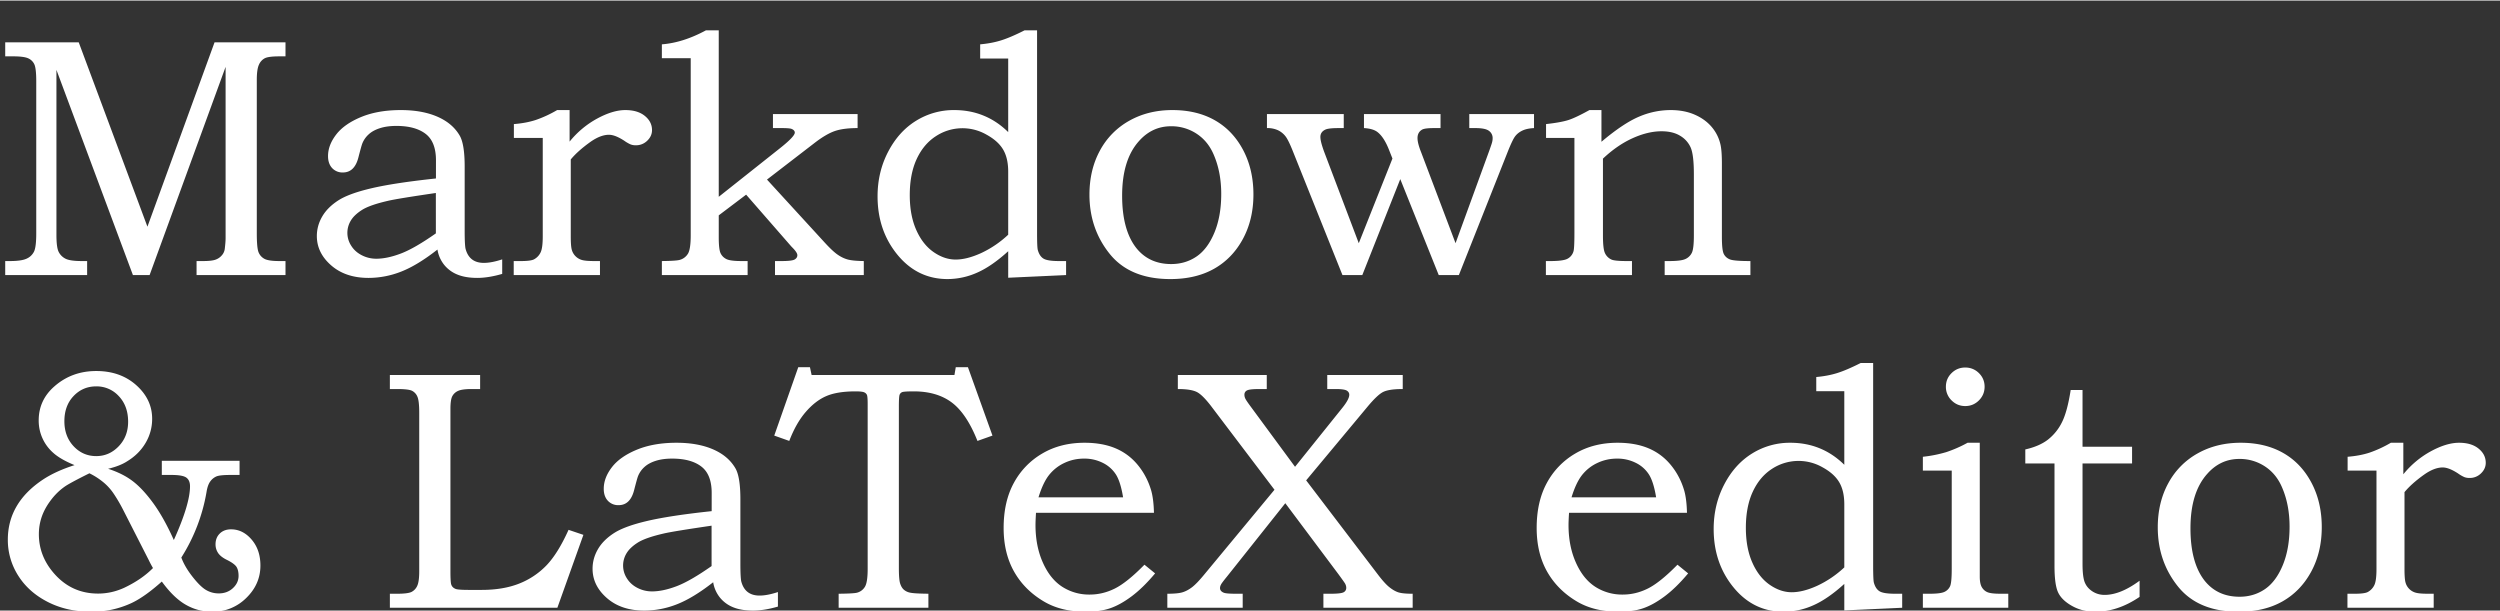 <svg xmlns="http://www.w3.org/2000/svg" width="90" height="22" viewBox="0 0 150 36.6">
 <rect x="0" y="0" width="150" height="36.6" fill="#333333" stroke="none"/>
 <path fill="#fff" fill-rule="evenodd" d="M99.88 15.63h.281c.48 0 .807-.043.98-.13a.784.784 0 0 0 .376-.38c.076-.167.115-.507.115-1.021v-3.684c0-.761-.062-1.288-.185-1.581-.129-.3-.35-.55-.631-.716-.297-.184-.672-.275-1.126-.275-.54 0-1.118.138-1.732.415s-1.208.686-1.781 1.226v4.615c0 .52.038.867.115 1.041.074.17.207.309.375.39.12.067.441.1.961.1h.29v.841h-5.165v-.841h.252c.497 0 .836-.041 1.017-.125a.723.723 0 0 0 .383-.445c.04-.107.06-.474.06-1.101V8.243h-1.702v-.831c.594-.066 1.038-.147 1.332-.24.293-.093.717-.294 1.271-.601h.721v1.902c.879-.741 1.631-1.243 2.254-1.506a4.814 4.814 0 0 1 1.894-.396c.546 0 1.029.092 1.449.276.42.183.762.432 1.025.745.263.314.438.671.525 1.071.053.247.08.621.08 1.121v4.405c0 .527.038.866.115 1.016.076.15.198.258.365.325s.577.1 1.231.1v.841H99.88zm-8.97-7.487c-.107.14-.257.453-.45.94l-2.928 7.388h-1.208l-2.308-5.757-2.278 5.757h-1.191l-2.958-7.387c-.187-.474-.341-.787-.461-.941a1.258 1.258 0 0 0-.445-.36 1.505 1.505 0 0 0-.666-.131v-.84h4.608v.84h-.321c-.394 0-.654.03-.78.09-.201.094-.301.241-.301.441 0 .187.077.487.23.901l2.074 5.475 2.02-5.08-.187-.472c-.207-.542-.447-.916-.721-1.124-.18-.134-.447-.211-.801-.231v-.84h4.594v.84h-.39c-.367 0-.604.03-.711.09-.187.107-.28.277-.28.511 0 .2.07.477.21.831l2.072 5.475 2.025-5.555c.107-.301.164-.471.17-.511.02-.073.03-.15.03-.23a.526.526 0 0 0-.22-.445c-.147-.111-.417-.166-.811-.166h-.37v-.84h3.884v.84c-.287.014-.52.064-.7.151-.181.086-.324.2-.431.34zm-18.071 7.953c-.731.41-1.603.615-2.618.615-1.615 0-2.827-.504-3.638-1.511-.811-1.008-1.216-2.192-1.216-3.554 0-.994.21-1.877.63-2.647a4.456 4.456 0 0 1 1.767-1.792c.757-.424 1.616-.636 2.577-.636.981 0 1.83.204 2.548.611.717.407 1.283 1.001 1.697 1.782.413.78.62 1.671.62 2.672 0 1.001-.212 1.892-.635 2.673-.424.781-1.001 1.376-1.732 1.787zm-.005-6.822c-.227-.547-.569-.973-1.026-1.276a2.731 2.731 0 0 0-1.547-.456c-.76 0-1.404.301-1.932.901-.667.748-1.001 1.835-1.001 3.263 0 1.375.284 2.423.851 3.143.514.641 1.212.961 2.092.961.567 0 1.073-.15 1.517-.45s.802-.779 1.076-1.436c.273-.658.41-1.43.41-2.318 0-.867-.147-1.645-.44-2.332zM60.492 15.04c-.668.607-1.293 1.037-1.877 1.291a4.39 4.39 0 0 1-1.757.38c-1.208 0-2.21-.485-3.008-1.456-.797-.971-1.196-2.141-1.196-3.509 0-.974.212-1.866.636-2.677.423-.811.982-1.43 1.676-1.857a4.274 4.274 0 0 1 2.283-.641c.634 0 1.221.11 1.761.331.541.22 1.035.55 1.482.991V3.478H58.81v-.851c.454-.04.869-.118 1.246-.235.377-.116.85-.318 1.417-.605h.751v12.142c0 .56.013.9.04 1.021.066.253.18.43.34.53s.47.15.931.15h.43v.841l-3.473.16zm0-4.775c0-.541-.102-.983-.305-1.326-.204-.344-.538-.643-1.001-.896a2.9 2.9 0 0 0-3.033.095c-.491.317-.875.774-1.152 1.371-.277.598-.415 1.32-.415 2.167 0 .801.128 1.493.385 2.077s.603 1.028 1.036 1.332c.434.303.878.455 1.332.455.447 0 .954-.128 1.521-.385a6.19 6.19 0 0 0 1.632-1.106zM46.5 15.63h.41c.407 0 .664-.032.771-.095.106-.064.16-.149.16-.256s-.1-.26-.3-.461a2.028 2.028 0 0 1-.111-.12l-2.662-3.052-1.643 1.242v1.311c0 .487.036.807.11.961.073.153.188.27.345.35s.459.12.906.12h.371v.841h-5.145v-.841c.58-.006.937-.03 1.071-.07a.83.83 0 0 0 .505-.39c.103-.187.155-.547.155-1.081V3.458h-1.731v-.831c.851-.066 1.733-.346 2.644-.84h.769v9.988l3.682-2.921c.588-.467.881-.778.881-.931 0-.094-.063-.167-.19-.221-.08-.033-.277-.05-.591-.05h-.53v-.84h5.079v.84c-.567 0-1.021.059-1.361.176-.34.116-.734.345-1.181.685l-2.894 2.228 3.416 3.728c.326.36.593.614.8.761s.414.248.621.305.53.089.971.095v.841H46.5zm-8.35-6.947a.847.847 0 0 1-.31-.05 2.072 2.072 0 0 1-.381-.22c-.367-.24-.674-.36-.921-.36-.333 0-.7.14-1.101.42-.507.361-.904.714-1.191 1.061v4.615c0 .4.022.672.065.816a.878.878 0 0 0 .586.595c.147.047.404.07.771.07h.33v.841h-5.175v-.841h.43c.407 0 .674-.036.801-.11a.92.92 0 0 0 .385-.415c.084-.177.126-.496.126-.956V8.243h-1.732v-.831c.486-.039.918-.12 1.297-.242a7.07 7.07 0 0 0 1.298-.599h.748v1.892a5.514 5.514 0 0 1 1.652-1.381c.627-.34 1.191-.511 1.691-.511.494 0 .885.117 1.172.351.286.233.43.517.43.851 0 .24-.095.452-.285.635a.95.95 0 0 1-.686.275zm-9.509 7.958c-.474 0-.873-.067-1.196-.2a1.956 1.956 0 0 1-.796-.586c-.21-.265-.35-.58-.401-.915-.8.627-1.525 1.067-2.172 1.321a5.35 5.35 0 0 1-1.962.38c-.921 0-1.668-.25-2.242-.751-.574-.5-.861-1.087-.861-1.761 0-.407.105-.794.316-1.161.21-.367.531-.691.962-.971.431-.281 1.107-.527 2.029-.741s2.202-.407 3.839-.581l.001-1.091c0-.74-.207-1.269-.622-1.586-.414-.317-.999-.476-1.755-.476-.375 0-.702.045-.983.135s-.507.214-.677.371a1.47 1.47 0 0 0-.377.535c-.033.074-.113.357-.24.851-.154.601-.464.901-.931.901a.84.84 0 0 1-.646-.265c-.163-.177-.245-.416-.245-.716 0-.44.163-.872.49-1.296s.826-.774 1.497-1.051 1.463-.416 2.377-.416c.854 0 1.585.132 2.192.395.608.264 1.055.642 1.342 1.135.2.34.3.96.3 1.86v3.849c0 .547.017.904.05 1.07.073.287.202.502.385.645.184.144.422.215.716.215.307 0 .674-.07 1.101-.211v.872c-.554.16-1.051.24-1.491.24zm-2.49-5.095c-1.549.227-2.507.384-2.874.471-.728.167-1.249.35-1.563.55-.313.201-.537.416-.671.646a1.412 1.412 0 0 0 .026 1.491c.15.244.362.436.636.576.273.14.564.21.871.21.434 0 .925-.103 1.472-.31.548-.207 1.249-.611 2.104-1.211zM11.794 15.63h.381c.34 0 .589-.026.745-.08a.865.865 0 0 0 .391-.265.71.71 0 0 0 .175-.386c.033-.273.05-.487.05-.64V3.979l-4.56 12.492H7.975L3.386 4.159v9.89c0 .503.043.844.13 1.022.087.178.23.323.406.413.183.098.512.146.986.146h.32v.841H.313v-.841h.28c.474 0 .813-.05 1.016-.15a.901.901 0 0 0 .436-.425c.086-.184.13-.546.13-1.086V4.85c0-.511-.037-.849-.11-1.013a.725.725 0 0 0-.366-.368c-.17-.08-.472-.121-.905-.121H.313v-.841h4.411l4.122 11.061 4.027-11.061h4.257v.841h-.361c-.434 0-.726.037-.876.111a.78.78 0 0 0-.355.388c-.087.185-.13.489-.13.913v9.209c0 .58.035.957.105 1.131.07.173.187.305.35.395.164.09.466.135.906.135h.361v.841h-5.336zM148.86 28.369a.95.95 0 0 1-.686.275.85.85 0 0 1-.31-.05 2.04 2.04 0 0 1-.38-.22c-.368-.24-.675-.36-.921-.36-.334 0-.701.14-1.101.42-.508.361-.905.714-1.192 1.061v4.615c0 .4.022.672.065.816.08.285.302.51.586.595.147.047.404.07.771.07h.33v.841h-5.175v-.841h.43c.407 0 .674-.036.801-.11a.927.927 0 0 0 .386-.415c.083-.177.125-.496.125-.956v-5.906h-1.732v-.831c.486-.039.918-.12 1.297-.242a7.04 7.04 0 0 0 1.298-.599h.748v1.892a5.527 5.527 0 0 1 1.652-1.381c.627-.34 1.191-.511 1.692-.511.493 0 .884.117 1.171.351.287.233.43.517.43.851 0 .24-.095.452-.285.635zm-11.922 7.688c-.73.41-1.603.615-2.617.615-1.615 0-2.828-.504-3.639-1.511-.811-1.008-1.216-2.192-1.216-3.554 0-.994.21-1.877.631-2.647a4.454 4.454 0 0 1 1.766-1.792c.758-.424 1.617-.636 2.578-.636.981 0 1.83.204 2.547.611.718.407 1.283 1.001 1.697 1.782.414.78.621 1.671.621 2.672s-.212 1.892-.636 2.673-1.001 1.376-1.732 1.787zm-.005-6.822c-.227-.547-.569-.973-1.026-1.276a2.728 2.728 0 0 0-1.546-.456c-.761 0-1.405.301-1.932.901-.668.748-1.001 1.835-1.001 3.263 0 1.375.283 2.423.851 3.143.513.641 1.211.961 2.092.961.567 0 1.072-.15 1.516-.45s.803-.779 1.076-1.436c.274-.658.411-1.43.411-2.318 0-.867-.147-1.645-.441-2.332zm-11.216 7.437c-.508 0-.968-.113-1.379-.34s-.692-.494-.842-.801c-.151-.307-.226-.841-.226-1.601v-6.156h-1.752v-.841c.563-.127 1.017-.324 1.362-.591.354-.28.64-.635.838-1.041.215-.427.389-1.071.523-1.932h.711v3.404h2.972v1.001h-2.972v6.035c0 .514.045.881.135 1.102.09.22.243.4.46.54s.459.21.726.21c.634 0 1.334-.283 2.102-.851v.971c-.876.594-1.762.891-2.658.891zm-10.345-1.081h.411c.447 0 .747-.04.901-.12a.687.687 0 0 0 .325-.34c.063-.147.095-.491.095-1.031v-5.896h-1.732v-.831a7.8 7.8 0 0 0 1.397-.277 7.57 7.57 0 0 0 1.286-.564h.731v8.028c0 .28.04.491.12.631s.191.242.335.305c.143.064.405.095.786.095h.47v.841h-5.125zm2.543-11.261c-.321 0-.594-.113-.821-.34a1.119 1.119 0 0 1-.34-.821c0-.32.113-.592.34-.816.227-.223.5-.335.821-.335.32 0 .594.112.821.335.226.224.34.496.34.816s-.114.594-.34.821c-.227.227-.501.34-.821.34zm-7.257 10.671c-.668.607-1.293 1.037-1.877 1.291a4.39 4.39 0 0 1-1.757.38c-1.208 0-2.211-.485-3.008-1.456s-1.196-2.141-1.196-3.509c0-.974.212-1.866.636-2.677.423-.811.982-1.43 1.676-1.857a4.273 4.273 0 0 1 2.282-.641c.634 0 1.222.11 1.762.331.541.22 1.034.55 1.482.991v-4.415h-1.682v-.851c.454-.04.869-.118 1.246-.235.377-.116.849-.318 1.417-.605h.75V33.89c0 .56.014.9.04 1.021.067.253.181.43.341.53s.47.15.931.15h.43v.841l-3.473.16zm0-4.775c0-.541-.102-.983-.306-1.326-.203-.344-.537-.643-1.001-.896a2.903 2.903 0 0 0-3.033.095c-.49.317-.874.774-1.151 1.371-.277.598-.415 1.32-.415 2.167 0 .801.128 1.493.385 2.077s.602 1.028 1.036 1.332c.434.303.878.455 1.332.455.447 0 .954-.128 1.521-.385a6.19 6.19 0 0 0 1.632-1.106zm-14.94 4.949a2.98 2.98 0 0 0 1.647.466c.52 0 1.024-.121 1.511-.365s1.078-.719 1.772-1.427l.64.521c-.487.581-.959 1.041-1.416 1.381-.457.341-.889.579-1.296.716s-.884.205-1.432.205c-.981 0-1.815-.2-2.502-.6-.787-.461-1.391-1.061-1.812-1.802-.42-.741-.63-1.615-.63-2.623 0-1.054.203-1.955.61-2.702a4.517 4.517 0 0 1 1.707-1.767c.731-.43 1.576-.646 2.537-.646.714 0 1.335.112 1.862.335s.974.559 1.341 1.009c.367.449.634.963.801 1.542.094.34.147.779.16 1.318h-7.076c-.021.328-.031.572-.031.733 0 .842.147 1.593.441 2.251.293.659.682 1.144 1.166 1.455zm3.649-5.369c-.1-.614-.242-1.068-.426-1.362a1.943 1.943 0 0 0-.781-.7 2.437 2.437 0 0 0-1.136-.261c-.42 0-.814.087-1.181.261-.357.165-.67.412-.916.72-.243.307-.455.754-.635 1.342zm-19.963 5.785h.421c.413 0 .675-.028.785-.085a.287.287 0 0 0 .165-.275c0-.074-.02-.15-.06-.23-.013-.034-.146-.224-.4-.571l-3.197-4.271-3.497 4.399c-.213.261-.333.421-.36.482a.436.436 0 0 0-.06.21c0 .127.077.221.23.281.1.04.337.06.711.06h.42v.841H70.04v-.841c.413 0 .715-.028.905-.085.191-.057.382-.158.576-.305.193-.147.44-.404.741-.771l4.207-5.078-3.737-4.932c-.373-.498-.679-.808-.915-.929-.237-.121-.619-.182-1.147-.182v-.841h5.336v.841h-.42c-.4 0-.654.027-.761.081a.275.275 0 0 0-.16.263c0 .081.02.162.06.242.04.081.16.256.361.526l2.616 3.553 2.853-3.554c.267-.336.401-.592.401-.767 0-.108-.052-.192-.155-.253-.104-.06-.322-.091-.656-.091h-.51v-.841h4.529v.841c-.54 0-.929.057-1.166.171s-.565.426-.986.936l-3.643 4.372 4.299 5.643c.274.36.504.615.691.765s.367.254.54.31c.174.057.461.085.861.085v.841h-5.356zm-15.667-.416a2.977 2.977 0 0 0 1.646.466c.521 0 1.025-.121 1.512-.365s1.078-.719 1.772-1.427l.64.521c-.487.581-.959 1.041-1.416 1.381-.457.341-.889.579-1.296.716s-.885.205-1.432.205c-.981 0-1.815-.2-2.502-.6-.788-.461-1.392-1.061-1.812-1.802s-.631-1.615-.631-2.623c0-1.054.204-1.955.611-2.702a4.517 4.517 0 0 1 1.707-1.767c.73-.43 1.576-.646 2.537-.646.714 0 1.335.112 1.862.335s.974.559 1.341 1.009c.367.449.634.963.801 1.542.093.34.147.779.16 1.318H62.16c-.02.328-.03.572-.03.733 0 .842.147 1.593.441 2.251.293.659.682 1.144 1.166 1.455zm3.648-5.369c-.1-.614-.242-1.068-.425-1.362a1.95 1.95 0 0 0-.781-.7 2.437 2.437 0 0 0-1.136-.261c-.42 0-.814.087-1.181.261-.357.165-.67.412-.916.72-.244.307-.455.754-.636 1.342zm-10.28-5.691c-.594-.444-1.354-.666-2.282-.666-.387 0-.617.015-.691.045a.274.274 0 0 0-.155.156c-.03.073-.045.307-.045.7v9.69c0 .46.025.77.075.931.05.16.122.283.216.37a.8.8 0 0 0 .385.185c.163.037.529.059 1.096.065v.841h-5.385v-.841c.594-.006.957-.027 1.091-.06a.78.78 0 0 0 .5-.383c.1-.188.15-.534.15-1.038v-9.891c0-.306-.015-.493-.045-.56a.315.315 0 0 0-.17-.155c-.083-.036-.255-.055-.515-.055-.728 0-1.31.094-1.747.281s-.849.504-1.236.951-.718 1.027-.991 1.741l-.901-.32 1.441-4.104h.701l.1.47h8.569l.08-.47h.73l1.472 4.104-.901.32c-.434-1.094-.948-1.863-1.542-2.307zm-10.43 12.247c-.554.16-1.051.24-1.491.24-.474 0-.873-.067-1.196-.2a1.956 1.956 0 0 1-.796-.586c-.21-.265-.35-.58-.401-.915-.8.627-1.525 1.067-2.172 1.321a5.35 5.35 0 0 1-1.962.38c-.921 0-1.668-.25-2.242-.751-.574-.5-.861-1.087-.861-1.761 0-.407.105-.794.316-1.161.21-.367.531-.691.962-.971.431-.281 1.107-.527 2.029-.741s2.202-.407 3.839-.581l.001-1.091c0-.74-.207-1.269-.622-1.586-.414-.317-.999-.476-1.755-.476-.375 0-.702.045-.983.135s-.507.214-.677.371a1.47 1.47 0 0 0-.377.535c-.033.074-.113.357-.24.851-.154.601-.464.901-.931.901a.84.84 0 0 1-.646-.265c-.163-.177-.245-.416-.245-.716 0-.44.163-.872.49-1.296s.826-.774 1.497-1.051 1.463-.416 2.377-.416c.854 0 1.585.132 2.192.395.608.264 1.055.642 1.342 1.135.2.34.3.96.3 1.86v3.849c0 .547.017.904.05 1.07.073.287.202.502.385.645.184.144.422.215.716.215.307 0 .674-.07 1.101-.211zm-3.981-4.855c-1.549.227-2.507.384-2.874.471-.728.167-1.249.35-1.563.55-.313.201-.537.416-.671.646a1.412 1.412 0 0 0 .026 1.491c.15.244.362.436.636.576.273.14.564.21.871.21.434 0 .925-.103 1.472-.31.548-.207 1.249-.611 2.104-1.211zm-19.302 4.925v-.841h.441c.427 0 .714-.036.861-.11a.745.745 0 0 0 .34-.365c.08-.17.12-.462.12-.876v-9.499c0-.484-.037-.808-.11-.973a.69.69 0 0 0-.32-.353c-.14-.07-.437-.106-.891-.106h-.441v-.841h5.416v.841h-.501c-.387 0-.66.037-.821.111a.718.718 0 0 0-.35.323c-.073.142-.11.394-.11.757v9.74c0 .447.017.714.05.801.04.12.127.207.26.26.094.04.364.06.811.06h.751c.861 0 1.608-.125 2.242-.375a4.615 4.615 0 0 0 1.642-1.091c.46-.478.904-1.19 1.331-2.138l.891.301-1.562 4.374zm-10.67.24a3.15 3.15 0 0 1-1.556-.41c-.491-.274-.976-.741-1.457-1.402-.681.608-1.281 1.035-1.802 1.282a5.62 5.62 0 0 1-2.432.53c-.968 0-1.835-.195-2.603-.585-.767-.391-1.359-.916-1.776-1.577a3.973 3.973 0 0 1-.626-2.162c0-.734.175-1.401.526-2.002.35-.601.875-1.134 1.576-1.601.514-.341 1.148-.631 1.902-.871-.554-.227-.974-.467-1.261-.721a2.564 2.564 0 0 1-.891-1.962c0-.807.31-1.485.931-2.032.701-.621 1.541-.931 2.522-.931.968 0 1.769.284 2.403.851s.951 1.238.951 2.012a2.809 2.809 0 0 1-.391 1.446c-.26.444-.624.81-1.091 1.096-.294.194-.681.347-1.161.461.581.187 1.071.432 1.471.736.401.303.813.745 1.237 1.326.423.58.835 1.318 1.236 2.212.647-1.435.971-2.509.971-3.223 0-.24-.074-.414-.22-.521-.147-.106-.441-.16-.881-.16h-.591v-.851h4.665v.851h-.561c-.407 0-.681.029-.821.085a.883.883 0 0 0-.37.296c-.107.14-.184.353-.23.64a10.696 10.696 0 0 1-1.512 3.934c.134.367.357.751.671 1.151.314.401.587.668.821.801.233.134.483.2.75.2.341 0 .624-.105.851-.315s.341-.456.341-.736c0-.233-.044-.417-.13-.55-.094-.134-.291-.274-.591-.421-.24-.12-.41-.257-.511-.41a.918.918 0 0 1-.15-.511c0-.267.085-.483.256-.65.17-.167.395-.251.675-.251.474 0 .886.206 1.236.616.351.41.526.929.526 1.557 0 .747-.284 1.396-.851 1.946a2.837 2.837 0 0 1-2.052.826zm-5.6-9.929c.377-.394.565-.885.565-1.472 0-.627-.185-1.138-.555-1.531a1.793 1.793 0 0 0-1.357-.591c-.54 0-.994.194-1.361.581s-.551.89-.551 1.511c0 .607.186 1.108.556 1.502.37.393.822.59 1.356.59.521 0 .97-.197 1.347-.59zm1.806 6.836-1.571-3.083a9.283 9.283 0 0 0-.551-.931 3.187 3.187 0 0 0-.565-.63 4.27 4.27 0 0 0-.876-.571c-.821.407-1.325.681-1.512.821-.307.22-.58.492-.82.816-.241.323-.418.65-.531.981-.113.33-.17.675-.17 1.036 0 .841.28 1.598.841 2.272.714.861 1.618 1.291 2.712 1.291.541 0 1.065-.117 1.572-.35.701-.334 1.274-.727 1.722-1.181a7.033 7.033 0 0 1-.251-.471z"/>
</svg>